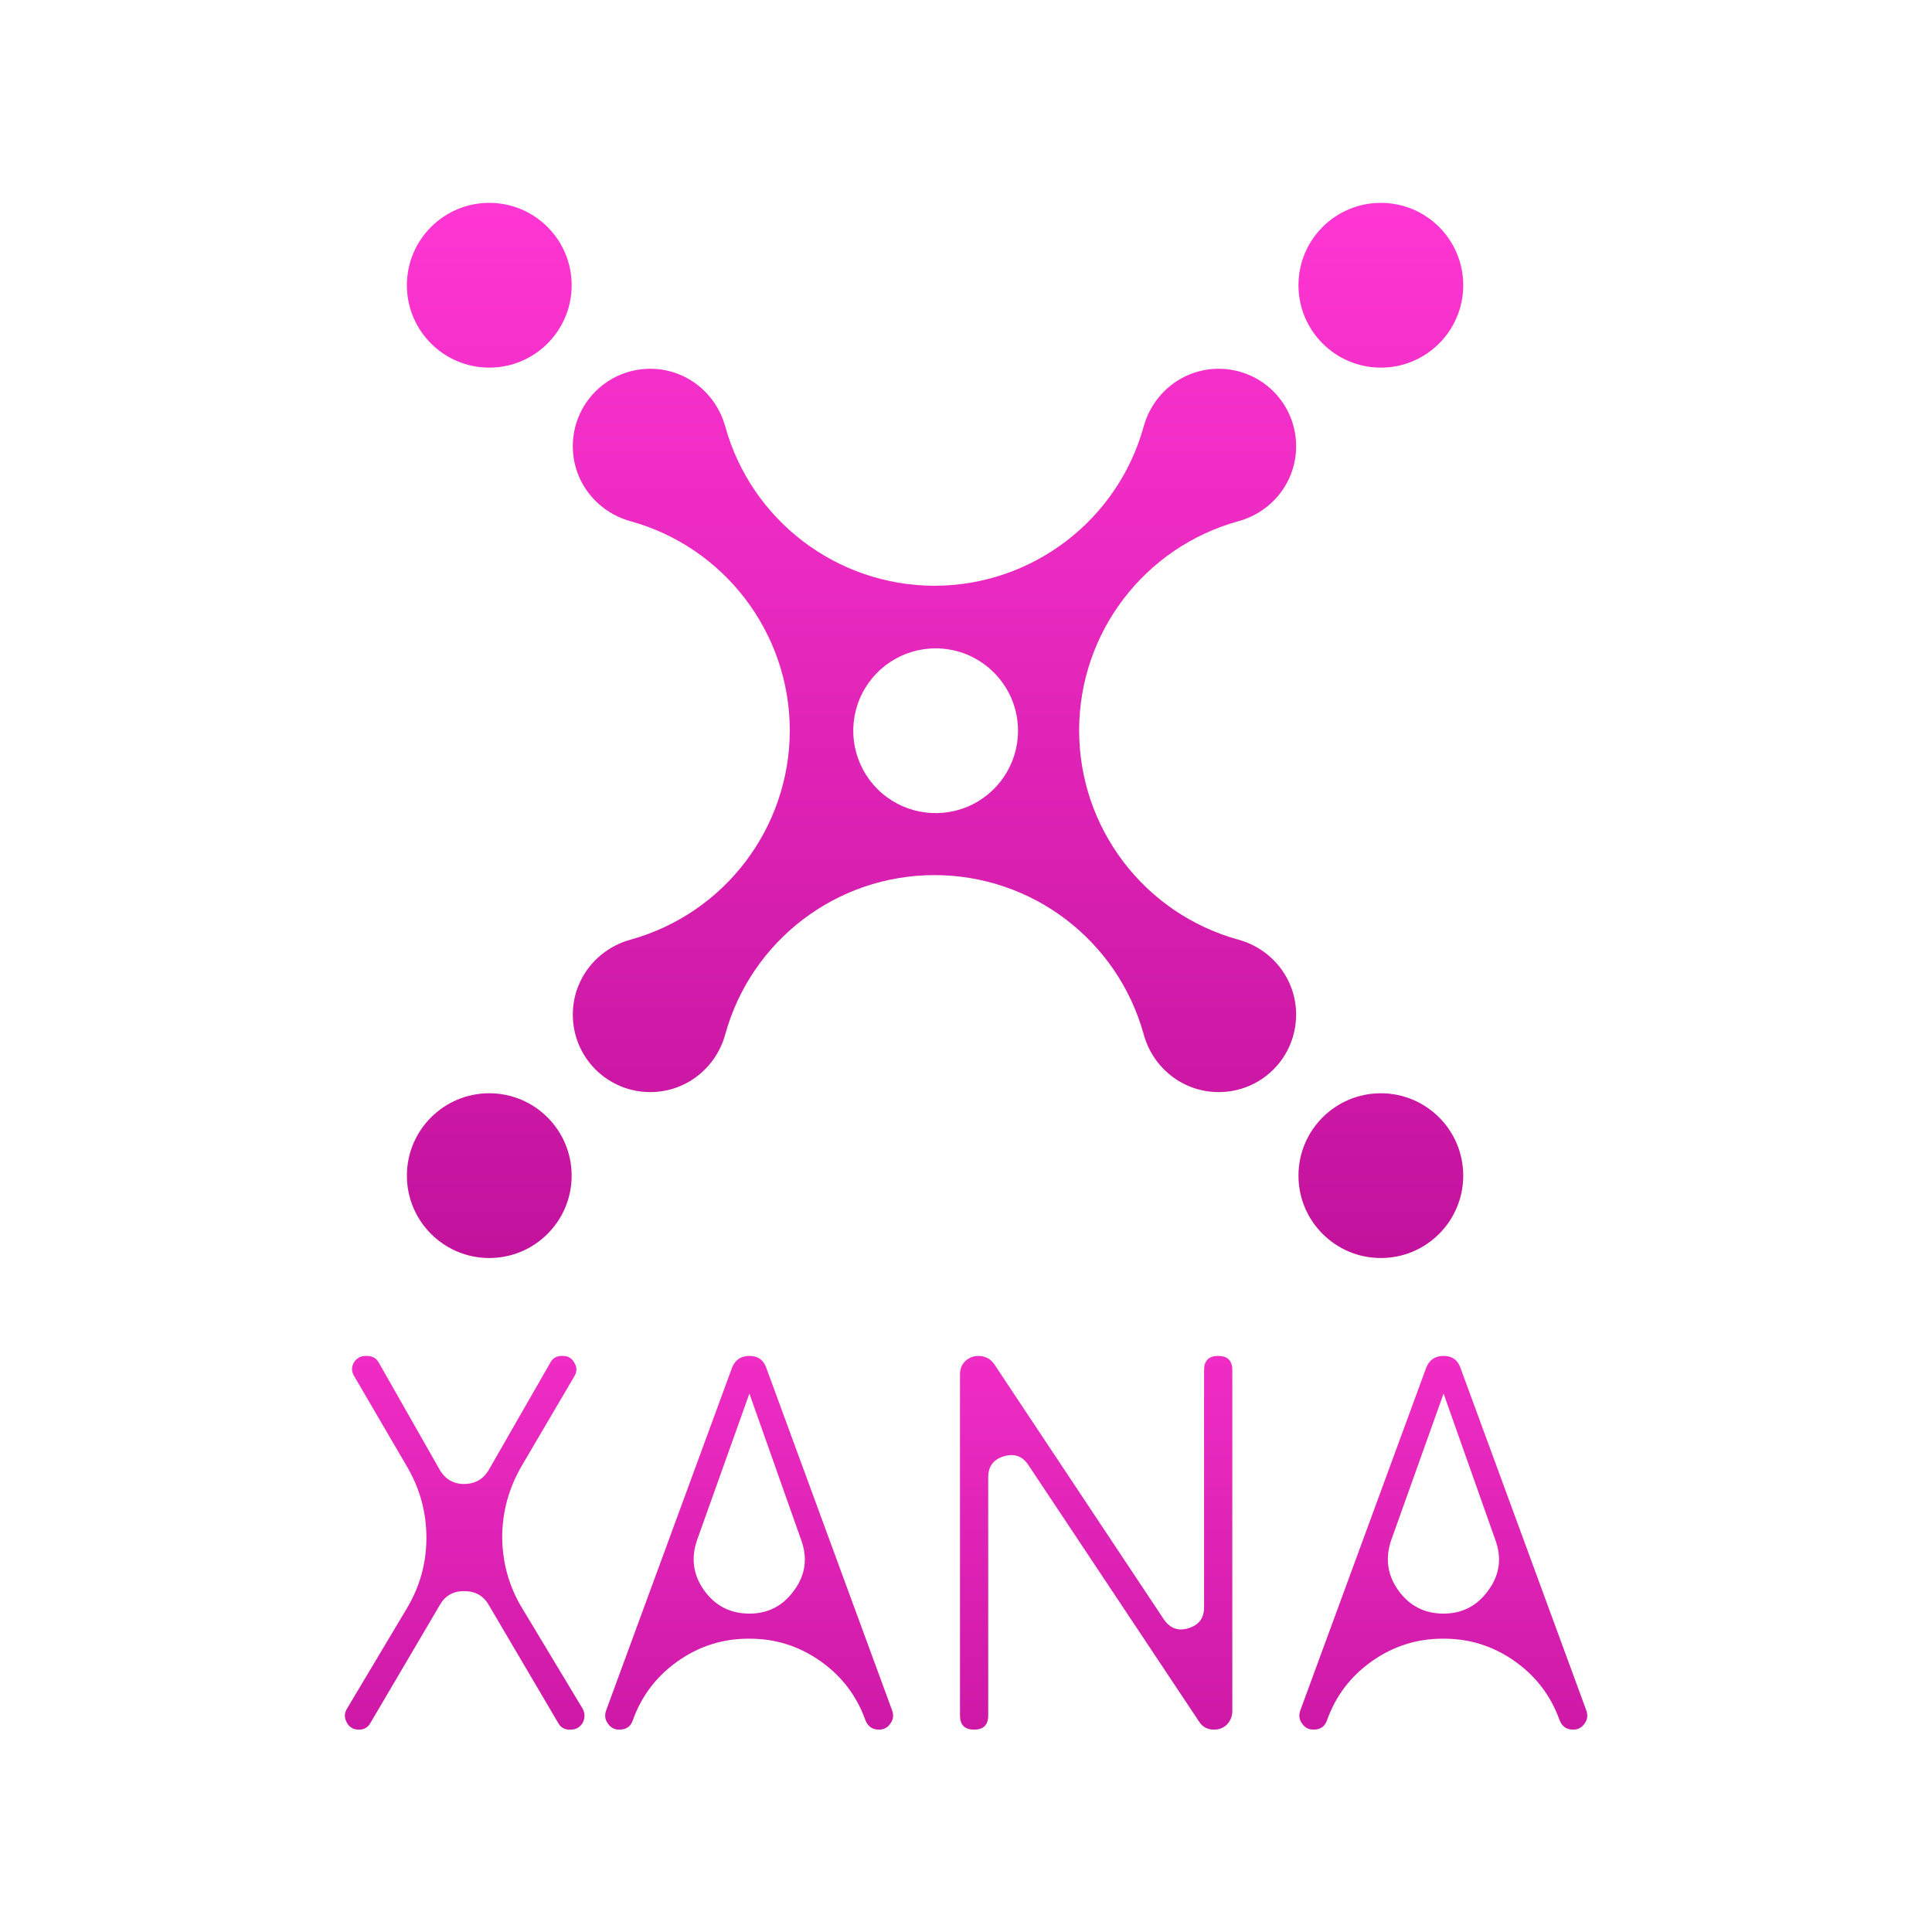 <svg width="1080" height="1080" viewBox="0 0 1080 1080" fill="none" xmlns="http://www.w3.org/2000/svg">
<path fill-rule="evenodd" clip-rule="evenodd" d="M273.506 205.502C298.939 205.502 319.557 184.884 319.557 159.451C319.557 134.018 298.939 113.4 273.506 113.4C248.073 113.4 227.455 134.018 227.455 159.451C227.455 184.884 248.073 205.502 273.506 205.502ZM681.174 610.487H681.282V610.489C692.758 610.5 703.768 605.945 711.883 597.83C719.998 589.715 724.552 578.706 724.542 567.229V567.121C724.548 557.585 721.374 548.32 715.523 540.79C712.655 537.088 709.212 533.871 705.324 531.26C701.332 528.576 696.93 526.559 692.291 525.286C639.682 510.76 603.244 462.899 603.244 408.322C603.244 353.744 639.682 305.883 692.291 291.357C696.93 290.085 701.332 288.068 705.324 285.384C709.212 282.773 712.655 279.556 715.523 275.854C721.374 268.325 724.548 259.06 724.542 249.524V249.415C724.552 237.939 719.998 226.93 711.883 218.815C703.768 210.7 692.759 206.145 681.283 206.156H681.175C671.639 206.15 662.374 209.324 654.844 215.175C651.143 218.043 647.925 221.485 645.314 225.372C642.631 229.365 640.613 233.767 639.34 238.406C624.747 290.969 576.927 327.375 522.375 327.451C467.828 327.363 420.013 290.962 405.41 238.406C404.138 233.767 402.121 229.365 399.437 225.372C396.827 221.485 393.609 218.043 389.907 215.175C382.378 209.324 373.113 206.15 363.577 206.156H363.468C351.992 206.145 340.983 210.699 332.868 218.814C324.753 226.929 320.198 237.938 320.209 249.414V249.523C320.203 259.059 323.377 268.324 329.228 275.853C332.095 279.555 335.538 282.772 339.425 285.383C343.418 288.067 347.82 290.084 352.459 291.356C405.023 305.949 441.429 353.77 441.505 408.322C441.417 462.868 405.015 510.682 352.459 525.284C347.82 526.557 343.418 528.574 339.425 531.258C335.538 533.869 332.095 537.086 329.228 540.788C323.377 548.318 320.203 557.583 320.209 567.119V567.227C320.198 578.703 324.752 589.713 332.867 597.828C340.982 605.943 351.991 610.497 363.467 610.487H363.576C373.111 610.493 382.376 607.319 389.905 601.468C393.607 598.6 396.825 595.157 399.436 591.27C402.119 587.277 404.136 582.875 405.408 578.236C419.935 525.629 467.797 489.193 522.373 489.193C576.95 489.193 624.811 525.629 639.338 578.236C640.611 582.875 642.629 587.277 645.312 591.27C647.923 595.157 651.141 598.6 654.842 601.468C662.372 607.319 671.638 610.493 681.174 610.487ZM319.557 657.192C319.557 682.626 298.939 703.243 273.506 703.243C248.073 703.243 227.455 682.626 227.455 657.192C227.455 631.759 248.073 611.141 273.506 611.141C298.939 611.141 319.557 631.759 319.557 657.192ZM771.904 205.502C797.337 205.502 817.955 184.884 817.955 159.451C817.955 134.018 797.337 113.4 771.904 113.4C746.471 113.4 725.853 134.018 725.853 159.451C725.853 184.884 746.471 205.502 771.904 205.502ZM817.955 657.192C817.955 682.626 797.337 703.243 771.904 703.243C746.471 703.243 725.853 682.626 725.853 657.192C725.853 631.759 746.471 611.141 771.904 611.141C797.337 611.141 817.955 631.759 817.955 657.192ZM480.486 390.86C487.614 373.653 504.406 362.433 523.031 362.433C548.452 362.463 569.052 383.063 569.081 408.484C569.081 427.109 557.861 443.901 540.653 451.029C523.445 458.156 503.638 454.216 490.468 441.046C477.297 427.875 473.358 408.068 480.486 390.86Z" fill="url(#paint0_linear_4210_2)"/>
<path d="M207.098 963.08C205.735 965.613 203.592 966.879 200.67 966.879C197.554 966.879 195.313 965.613 193.95 963.08C192.392 960.353 192.392 957.724 193.95 955.191L227.259 899.385C234.66 887.113 238.361 873.868 238.361 859.648C238.361 845.429 234.758 832.183 227.551 819.912L198.041 769.365C196.482 766.832 196.385 764.3 197.748 761.768C199.307 759.236 201.547 757.969 204.468 757.969H205.053C208.169 757.969 210.409 759.236 211.773 761.768L245.666 821.373C248.783 826.827 253.36 829.554 259.398 829.554C265.632 829.554 270.307 826.827 273.423 821.373L307.608 761.768C308.972 759.236 311.114 757.969 314.036 757.969H314.621C317.542 757.969 319.685 759.236 321.049 761.768C322.607 764.3 322.607 766.832 321.049 769.365L291.538 819.62C284.331 832.086 280.728 845.429 280.728 859.648C280.922 874.063 284.721 887.308 292.123 899.385L325.723 955.191C327.087 957.724 327.087 960.353 325.723 963.08C324.165 965.613 321.925 966.879 319.003 966.879H318.419C315.497 966.879 313.354 965.613 311.991 963.08L273.131 897.047C270.209 891.983 265.632 889.451 259.398 889.451C253.36 889.451 248.88 891.983 245.958 897.047L207.098 963.08Z" fill="url(#paint1_linear_4210_2)"/>
<path d="M418.915 902.015C429.434 902.015 437.81 897.632 444.043 888.866C450.276 880.296 451.542 870.946 447.841 860.817L418.915 779.006L389.697 860.817C386.191 870.946 387.457 880.296 393.496 888.866C399.729 897.632 408.202 902.015 418.915 902.015ZM418.331 916.039C403.917 916.039 390.769 920.227 378.887 928.603C367.005 936.979 358.629 947.984 353.759 961.619C352.59 965.126 350.058 966.879 346.162 966.879C343.435 966.879 341.293 965.71 339.734 963.372C338.176 961.23 337.884 958.795 338.858 956.068L409.273 764.397C411.026 760.112 414.24 757.969 418.915 757.969C423.59 757.969 426.707 760.112 428.265 764.397L498.681 956.068C499.655 958.795 499.362 961.23 497.804 963.372C496.246 965.71 494.103 966.879 491.376 966.879C487.675 966.879 485.143 965.126 483.779 961.619C478.91 947.984 470.534 936.979 458.652 928.603C446.77 920.227 433.622 916.039 419.208 916.039H418.331Z" fill="url(#paint2_linear_4210_2)"/>
<path d="M552.417 958.99C552.417 964.249 549.787 966.879 544.528 966.879C539.269 966.879 536.639 964.249 536.639 958.99V768.196C536.639 765.274 537.613 762.839 539.561 760.891C541.703 758.943 544.138 757.969 546.865 757.969C550.566 757.969 553.488 759.43 555.631 762.352L650.589 905.229C654.096 910.293 658.673 911.949 664.322 910.196C670.166 908.442 673.087 904.547 673.087 898.508V765.858C673.087 760.599 675.717 757.969 680.976 757.969C686.235 757.969 688.865 760.599 688.865 765.858V956.652C688.865 959.379 687.891 961.814 685.943 963.957C683.995 965.905 681.561 966.879 678.639 966.879C674.938 966.879 672.113 965.32 670.166 962.204L574.915 819.035C571.603 813.971 567.026 812.315 561.182 814.068C555.339 815.821 552.417 819.717 552.417 825.755V958.99Z" fill="url(#paint3_linear_4210_2)"/>
<path d="M806.968 902.015C817.486 902.015 825.862 897.632 832.095 888.866C838.328 880.296 839.595 870.946 835.894 860.817L806.968 779.006L777.75 860.817C774.243 870.946 775.51 880.296 781.548 888.866C787.781 897.632 796.254 902.015 806.968 902.015ZM806.383 916.039C791.969 916.039 778.821 920.227 766.939 928.603C755.057 936.979 746.681 947.984 741.811 961.619C740.643 965.126 738.11 966.879 734.215 966.879C731.488 966.879 729.345 965.71 727.787 963.372C726.228 961.23 725.936 958.795 726.91 956.068L797.326 764.397C799.079 760.112 802.293 757.969 806.968 757.969C811.643 757.969 814.759 760.112 816.317 764.397L886.733 956.068C887.707 958.795 887.415 961.23 885.857 963.372C884.298 965.71 882.156 966.879 879.429 966.879C875.728 966.879 873.195 965.126 871.832 961.619C866.962 947.984 858.586 936.979 846.704 928.603C834.822 920.227 821.674 916.039 807.26 916.039H806.383Z" fill="url(#paint4_linear_4210_2)"/>
<defs>
<linearGradient id="paint0_linear_4210_2" x1="522.705" y1="113.4" x2="522.705" y2="703.243" gradientUnits="userSpaceOnUse">
<stop stop-color="#FF36D3"/>
<stop offset="1" stop-color="#C2129C"/>
</linearGradient>
<linearGradient id="paint1_linear_4210_2" x1="539.453" y1="661.239" x2="539.453" y2="1037.62" gradientUnits="userSpaceOnUse">
<stop stop-color="#FF36D3"/>
<stop offset="1" stop-color="#C2129C"/>
</linearGradient>
<linearGradient id="paint2_linear_4210_2" x1="539.453" y1="661.239" x2="539.453" y2="1037.62" gradientUnits="userSpaceOnUse">
<stop stop-color="#FF36D3"/>
<stop offset="1" stop-color="#C2129C"/>
</linearGradient>
<linearGradient id="paint3_linear_4210_2" x1="539.453" y1="661.239" x2="539.453" y2="1037.62" gradientUnits="userSpaceOnUse">
<stop stop-color="#FF36D3"/>
<stop offset="1" stop-color="#C2129C"/>
</linearGradient>
<linearGradient id="paint4_linear_4210_2" x1="539.453" y1="661.239" x2="539.453" y2="1037.62" gradientUnits="userSpaceOnUse">
<stop stop-color="#FF36D3"/>
<stop offset="1" stop-color="#C2129C"/>
</linearGradient>
</defs>
</svg>
